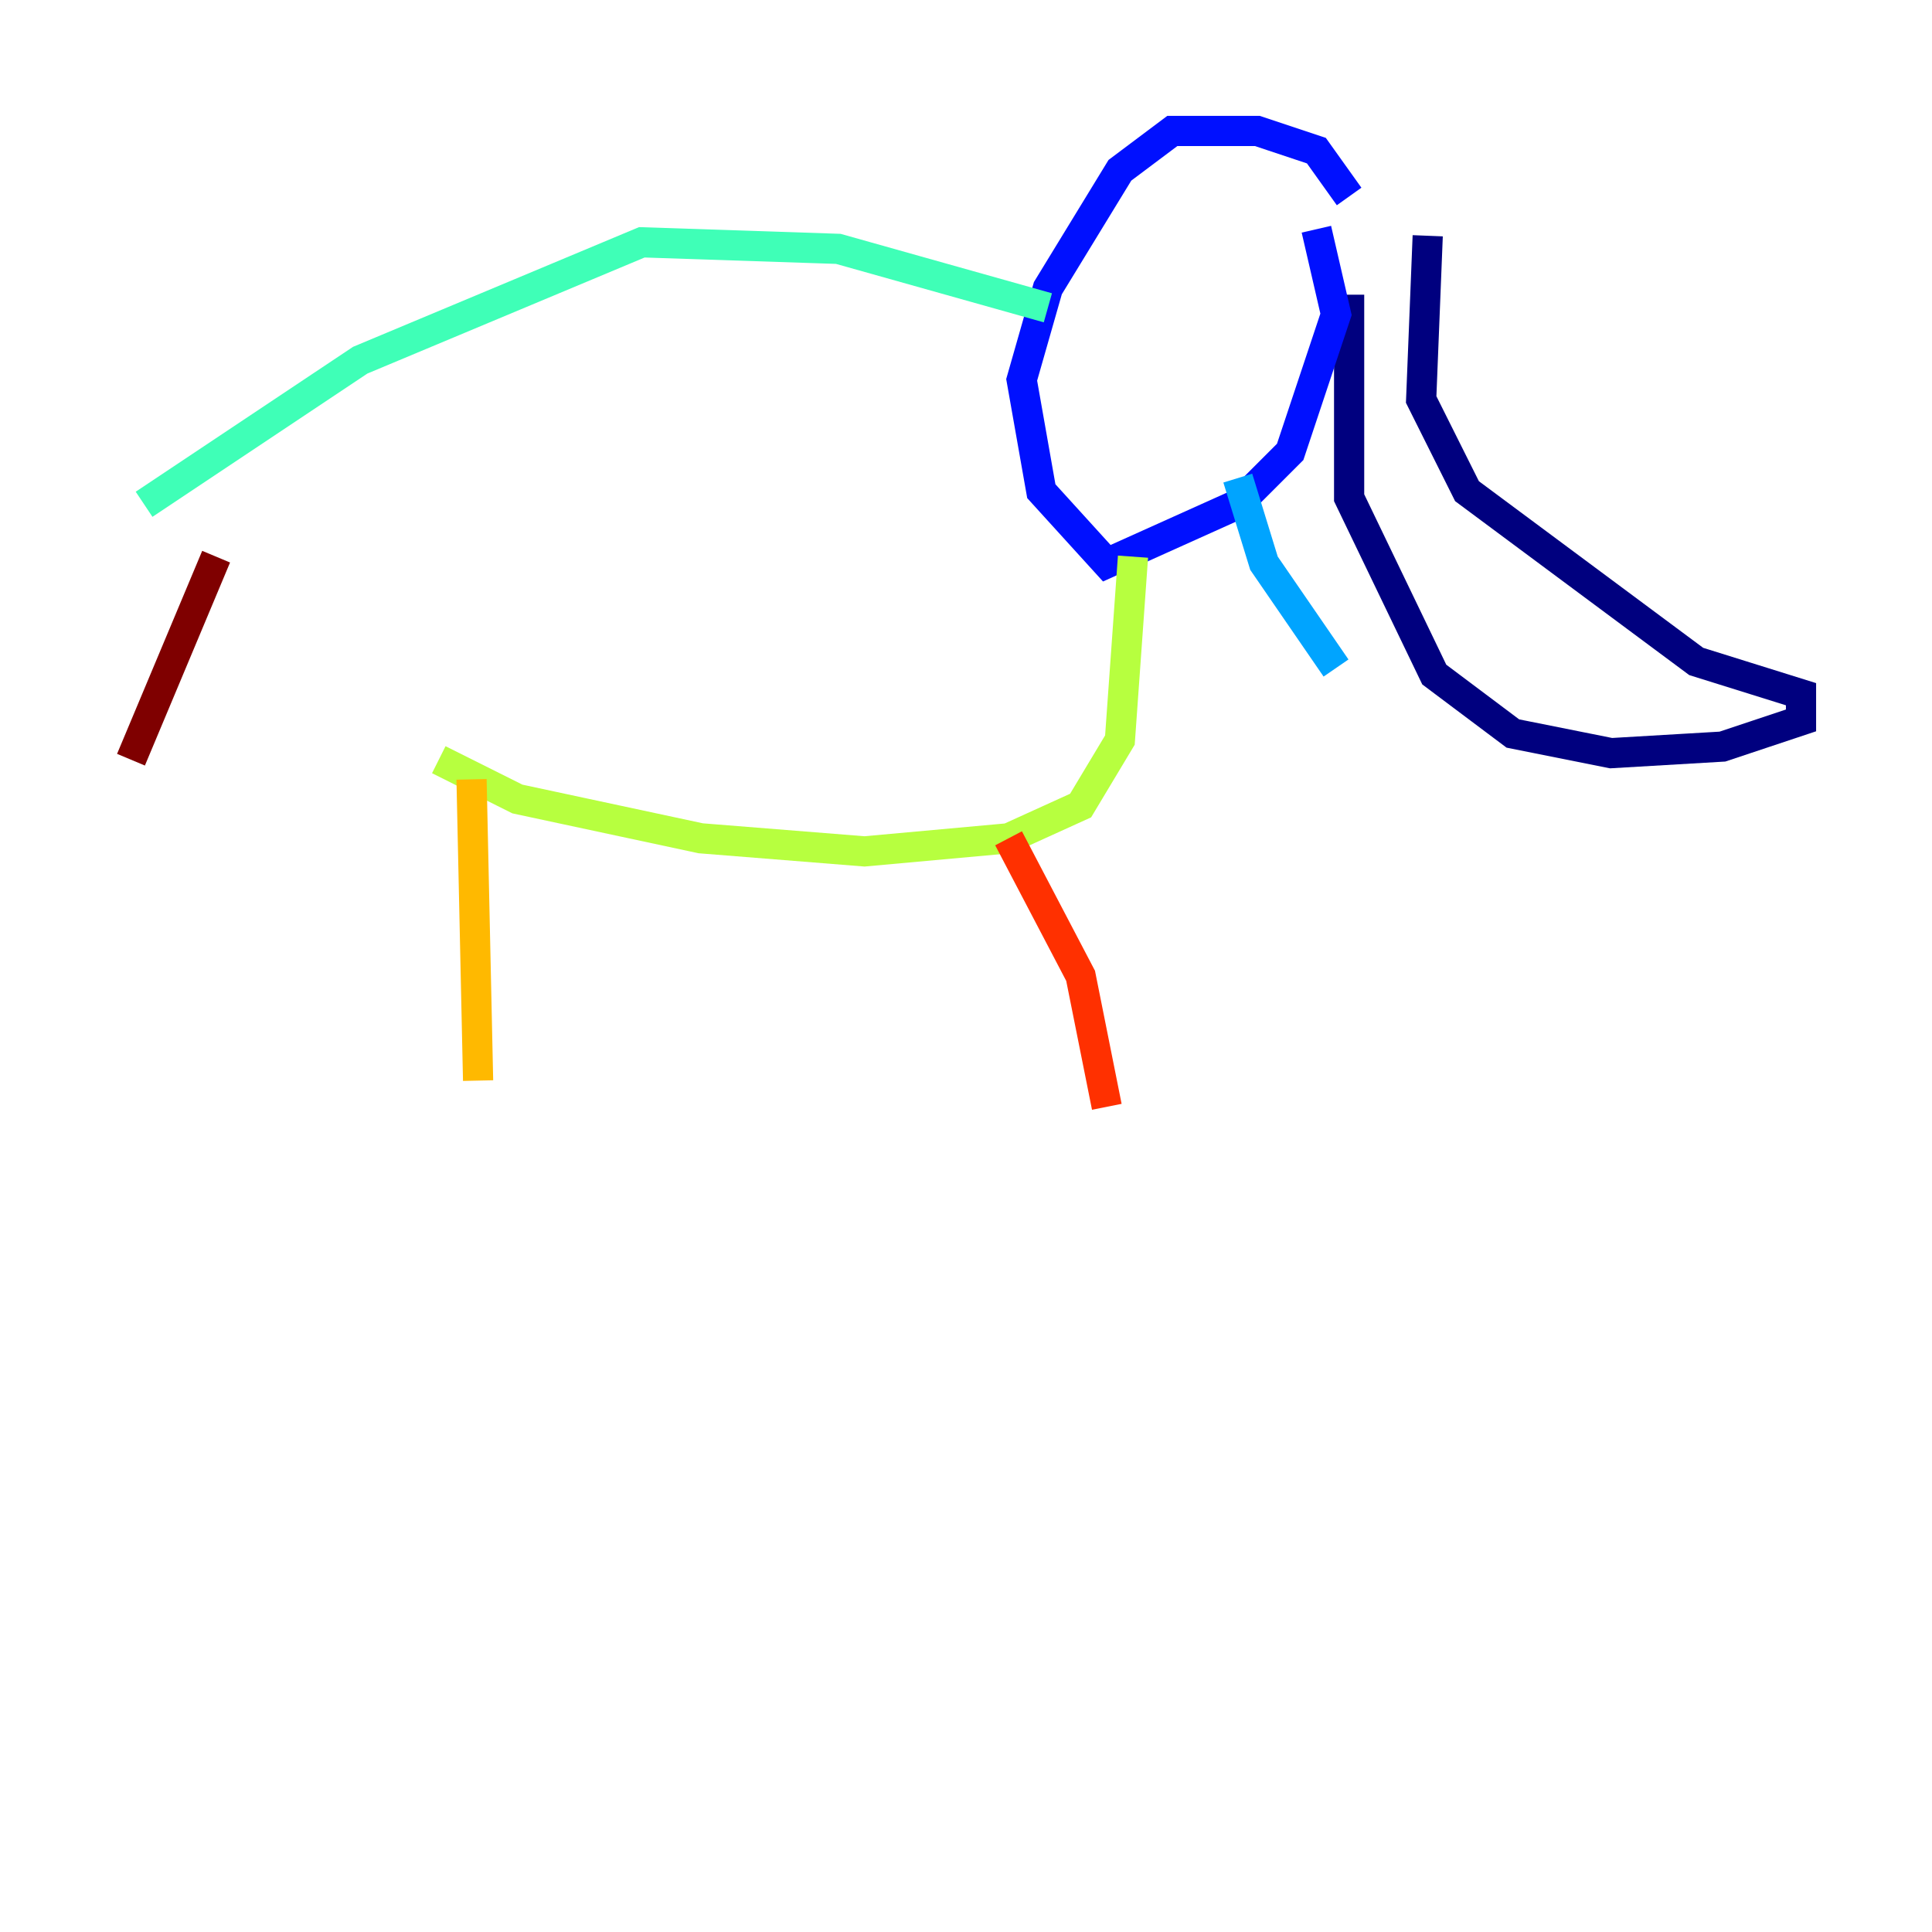 <?xml version="1.0" encoding="utf-8" ?>
<svg baseProfile="tiny" height="128" version="1.2" viewBox="0,0,128,128" width="128" xmlns="http://www.w3.org/2000/svg" xmlns:ev="http://www.w3.org/2001/xml-events" xmlns:xlink="http://www.w3.org/1999/xlink"><defs /><polyline fill="none" points="89.383,19.525 89.383,32.976 95.024,44.691 100.231,48.597 106.739,49.898 114.115,49.464 119.322,47.729 119.322,45.993 112.38,43.824 97.193,32.542 94.156,26.468 94.59,15.62" stroke="#00007f" stroke-width="2" /><polyline fill="none" points="89.383,13.017 87.214,9.98 83.308,8.678 77.668,8.678 74.197,11.281 69.424,19.091 67.688,25.166 68.99,32.542 73.329,37.315 82.007,33.41 85.478,29.939 88.515,20.827 87.214,15.186" stroke="#0010ff" stroke-width="2" /><polyline fill="none" points="82.007,31.675 83.742,37.315 88.515,44.258" stroke="#00a4ff" stroke-width="2" /><polyline fill="none" points="69.424,20.393 55.539,16.488 42.522,16.054 23.864,23.864 9.546,33.41" stroke="#3fffb7" stroke-width="2" /><polyline fill="none" points="75.064,36.881 74.197,49.031 71.593,53.37 66.82,55.539 57.275,56.407 46.427,55.539 34.278,52.936 29.071,50.332" stroke="#b7ff3f" stroke-width="2" /><polyline fill="none" points="31.241,51.634 31.675,71.593" stroke="#ffb900" stroke-width="2" /><polyline fill="none" points="66.82,55.539 71.593,64.651 73.329,73.329" stroke="#ff3000" stroke-width="2" /><polyline fill="none" points="14.319,36.881 8.678,50.332" stroke="#7f0000" stroke-width="2" /></svg>